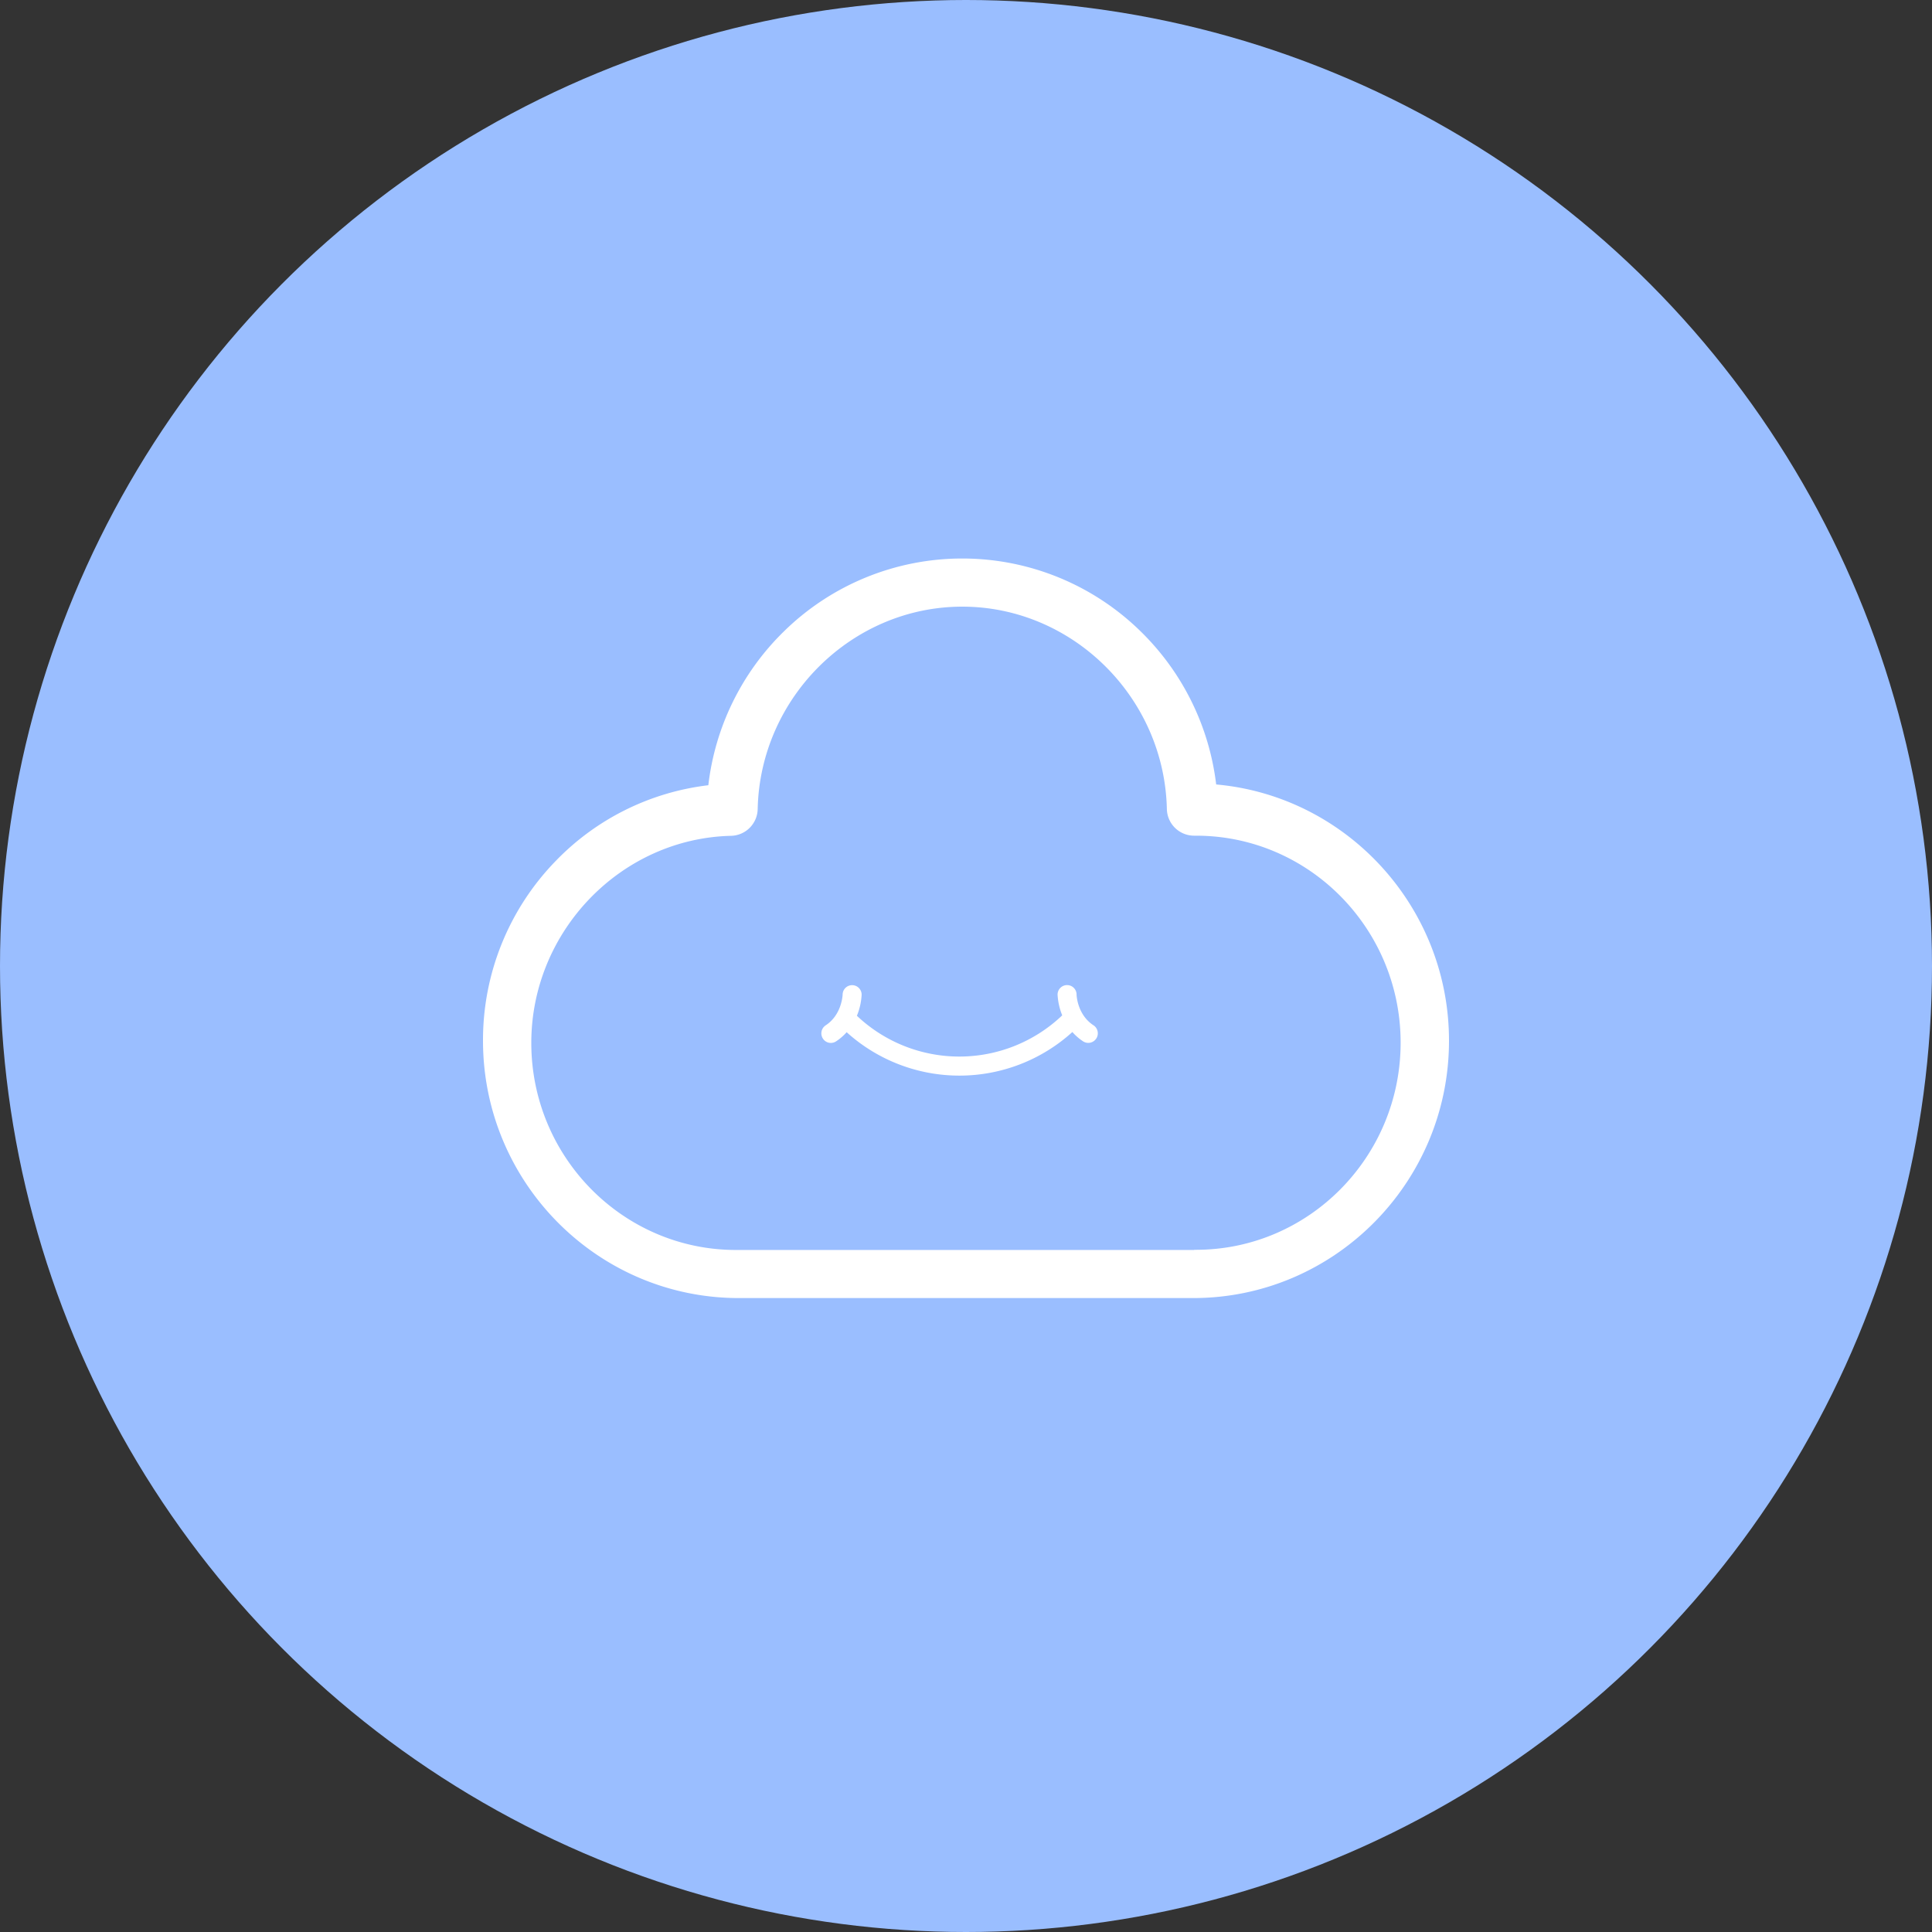 <?xml version="1.0" encoding="UTF-8" standalone="no"?>
<svg
   viewBox="0 0 1024 1024"
   version="1.1"
   id="svg6"
   sodipodi:docname="Cozy Cloud v1.svg"
   inkscape:version="1.2.2 (732a01da63, 2022-12-09)"
   xmlns:inkscape="http://www.inkscape.org/namespaces/inkscape"
   xmlns:sodipodi="http://sodipodi.sourceforge.net/DTD/sodipodi-0.dtd"
   xmlns="http://www.w3.org/2000/svg"
   xmlns:svg="http://www.w3.org/2000/svg">
  <rect x="0" y="0" width="1024" height="1024" fill="#333333" stroke="none"/>
  <defs
     id="defs10" />
  <sodipodi:namedview
     id="namedview8"
     pagecolor="#505050"
     bordercolor="#eeeeee"
     borderopacity="1"
     inkscape:showpageshadow="0"
     inkscape:pageopacity="0"
     inkscape:pagecheckerboard="0"
     inkscape:deskcolor="#505050"
     showgrid="false"
     inkscape:zoom="0.83398438"
     inkscape:cx="368.11241"
     inkscape:cy="512"
     inkscape:window-width="1920"
     inkscape:window-height="1009"
     inkscape:window-x="1072"
     inkscape:window-y="479"
     inkscape:window-maximized="1"
     inkscape:current-layer="svg6" />
  <circle
     cx="512"
     cy="512"
     r="512"
     style="fill:#9abeff"
     id="circle2" />
  <path
     d="M632.43 688H391.57C316.8 688 256 626.84 256 551.6a136.11 136.11 0 0 1 38.67-95.41 134.46 134.46 0 0 1 80.76-40 135.88 135.88 0 0 1 39.8-81.28 135 135 0 0 1 189.61 0 136 136 0 0 1 39.76 80.87c69.07 6.17 123.4 64.74 123.4 135.83C768 626.84 707.16 688 632.42 688Zm.46-25.58h1c59.82 0 108.47-49.24 108.47-109.77s-48.62-109.72-108.43-109.72h-1.09a14.45 14.45 0 0 1-14.38-14.21c-1.35-59.12-50-107.18-108.43-107.18s-107.1 48.09-108.44 107.2A14.48 14.48 0 0 1 387.52 443c-58.4 1.36-105.92 50.58-105.92 109.74 0 60.53 48.66 109.77 108.47 109.77h242.82Zm-53.32-119a5.08 5.08 0 0 1-2.76 9.33 5 5 0 0 1-2.75-.82 27.86 27.86 0 0 1-5.68-4.94 89.12 89.12 0 0 1-119.64.1 27.62 27.62 0 0 1-5.59 4.84 5 5 0 0 1-7-1.47 5.09 5.09 0 0 1 1.46-7c8.57-5.61 9-16 9-16.37a5 5 0 1 1 10.07.21 33.6 33.6 0 0 1-2.51 11.08 79 79 0 0 0 108.83-.22 34.3 34.3 0 0 1-2.46-10.91 5 5 0 1 1 10.07-.19c-.02.45.39 10.76 8.96 16.37Z"
     style="fill:#fff"
     id="path4" />
</svg>
